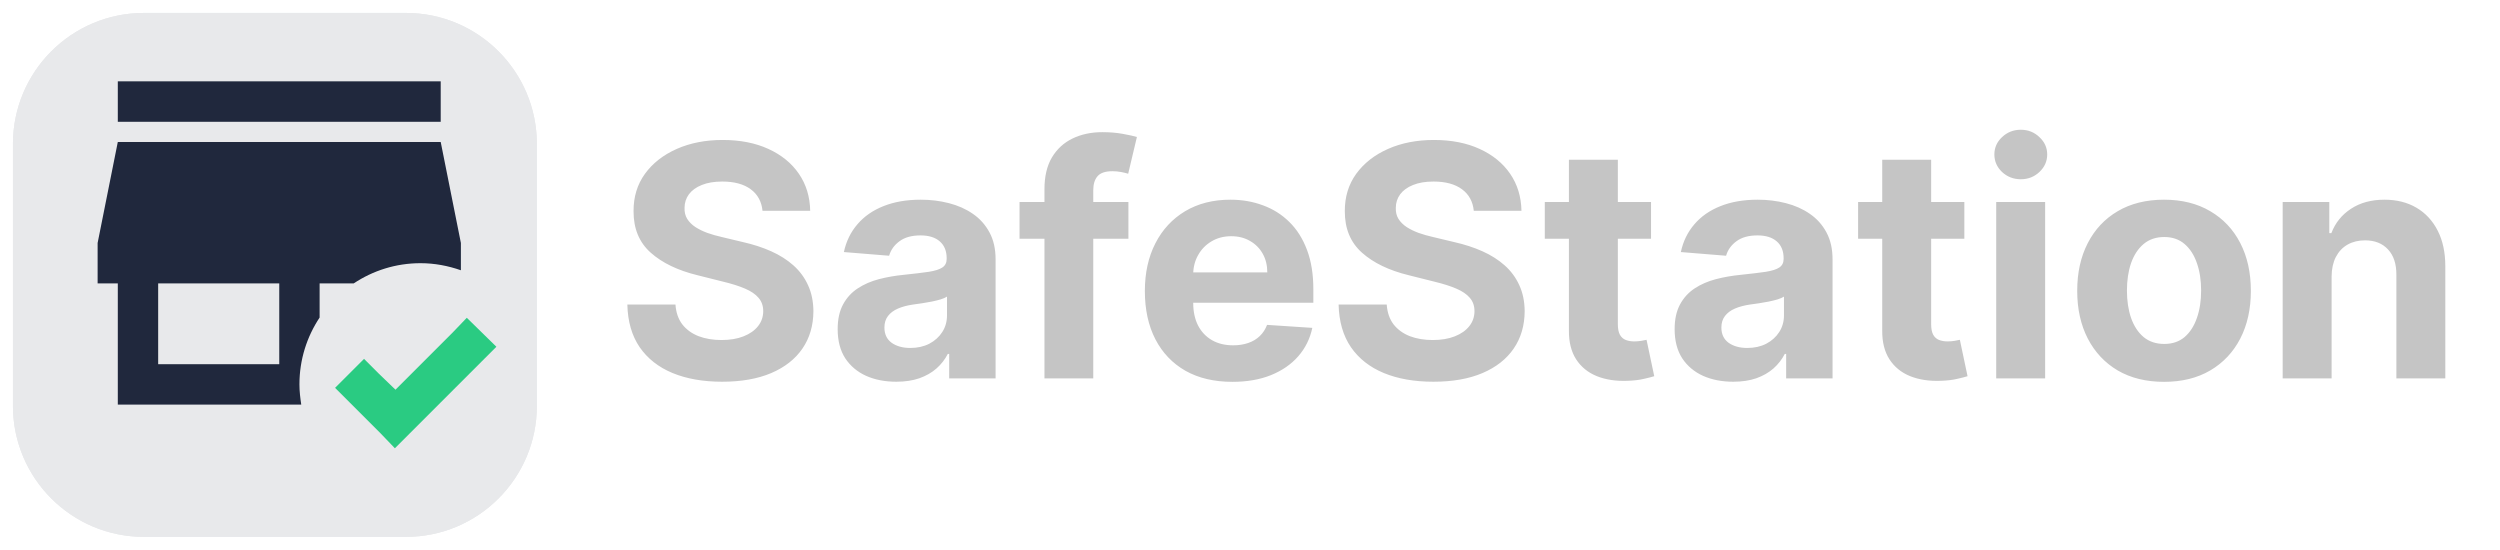<svg width="773" height="170" viewBox="0 0 773 170" fill="none" xmlns="http://www.w3.org/2000/svg">
<path d="M235.774 65.189C235.49 62.324 234.271 60.099 232.116 58.513C229.962 56.927 227.038 56.133 223.345 56.133C220.836 56.133 218.717 56.489 216.989 57.199C215.26 57.885 213.935 58.844 213.011 60.075C212.112 61.306 211.662 62.703 211.662 64.266C211.615 65.568 211.887 66.704 212.479 67.675C213.094 68.645 213.935 69.486 215 70.196C216.065 70.883 217.296 71.486 218.693 72.007C220.09 72.504 221.581 72.93 223.168 73.285L229.702 74.848C232.874 75.558 235.786 76.505 238.438 77.689C241.089 78.873 243.385 80.329 245.327 82.057C247.268 83.785 248.771 85.821 249.837 88.165C250.926 90.508 251.482 93.195 251.506 96.226C251.482 100.677 250.346 104.536 248.097 107.803C245.871 111.046 242.652 113.567 238.438 115.366C234.247 117.142 229.193 118.03 223.274 118.03C217.403 118.03 212.289 117.13 207.933 115.331C203.601 113.532 200.215 110.868 197.777 107.341C195.362 103.79 194.096 99.398 193.977 94.166H208.857C209.022 96.605 209.721 98.641 210.952 100.274C212.206 101.884 213.875 103.103 215.959 103.932C218.066 104.737 220.445 105.139 223.097 105.139C225.701 105.139 227.962 104.76 229.879 104.003C231.821 103.245 233.324 102.192 234.389 100.842C235.455 99.493 235.987 97.942 235.987 96.19C235.987 94.557 235.502 93.184 234.531 92.071C233.584 90.958 232.188 90.011 230.341 89.23C228.518 88.449 226.281 87.739 223.629 87.099L215.71 85.111C209.579 83.619 204.737 81.287 201.186 78.115C197.635 74.943 195.871 70.669 195.895 65.296C195.871 60.892 197.043 57.045 199.411 53.754C201.802 50.464 205.08 47.895 209.247 46.048C213.414 44.202 218.149 43.278 223.452 43.278C228.849 43.278 233.561 44.202 237.585 46.048C241.634 47.895 244.782 50.464 247.031 53.754C249.28 57.045 250.44 60.856 250.511 65.189H235.774ZM277.118 118.03C273.638 118.03 270.537 117.426 267.814 116.219C265.092 114.988 262.937 113.177 261.351 110.786C259.789 108.371 259.007 105.364 259.007 101.766C259.007 98.735 259.564 96.19 260.676 94.131C261.789 92.071 263.304 90.414 265.222 89.159C267.14 87.904 269.318 86.957 271.756 86.318C274.218 85.679 276.799 85.229 279.498 84.969C282.67 84.637 285.227 84.329 287.168 84.046C289.109 83.738 290.518 83.288 291.394 82.696C292.27 82.104 292.708 81.228 292.708 80.068V79.855C292.708 77.606 291.998 75.866 290.577 74.635C289.18 73.404 287.192 72.788 284.611 72.788C281.889 72.788 279.722 73.392 278.113 74.599C276.503 75.783 275.437 77.275 274.917 79.074L260.925 77.938C261.635 74.623 263.032 71.758 265.115 69.344C267.199 66.905 269.886 65.035 273.176 63.733C276.491 62.407 280.326 61.744 284.682 61.744C287.712 61.744 290.613 62.099 293.382 62.81C296.176 63.52 298.65 64.621 300.804 66.112C302.982 67.604 304.699 69.521 305.953 71.865C307.208 74.185 307.836 76.967 307.836 80.21V117H293.489V109.436H293.063C292.187 111.141 291.015 112.644 289.547 113.946C288.079 115.224 286.316 116.231 284.256 116.964C282.196 117.675 279.817 118.03 277.118 118.03ZM281.451 107.589C283.676 107.589 285.641 107.152 287.346 106.276C289.05 105.376 290.388 104.169 291.358 102.653C292.329 101.138 292.814 99.422 292.814 97.504V91.716C292.341 92.024 291.69 92.308 290.861 92.568C290.056 92.805 289.145 93.03 288.127 93.243C287.109 93.432 286.091 93.61 285.073 93.776C284.055 93.918 283.132 94.048 282.303 94.166C280.527 94.427 278.977 94.841 277.651 95.409C276.325 95.977 275.295 96.747 274.561 97.717C273.828 98.664 273.461 99.848 273.461 101.268C273.461 103.328 274.206 104.902 275.698 105.991C277.213 107.057 279.131 107.589 281.451 107.589ZM348.904 62.455V73.818H315.24V62.455H348.904ZM322.946 117V58.513C322.946 54.559 323.715 51.28 325.254 48.676C326.816 46.072 328.947 44.119 331.646 42.817C334.345 41.515 337.411 40.864 340.843 40.864C343.163 40.864 345.282 41.041 347.2 41.396C349.141 41.751 350.585 42.071 351.532 42.355L348.833 53.719C348.242 53.529 347.508 53.352 346.632 53.186C345.779 53.02 344.904 52.938 344.004 52.938C341.779 52.938 340.228 53.458 339.352 54.5C338.476 55.518 338.038 56.95 338.038 58.797V117H322.946ZM381.051 118.065C375.44 118.065 370.611 116.929 366.562 114.656C362.538 112.36 359.437 109.116 357.259 104.926C355.08 100.712 353.991 95.729 353.991 89.976C353.991 84.365 355.08 79.441 357.259 75.203C359.437 70.965 362.502 67.663 366.456 65.296C370.433 62.928 375.097 61.744 380.447 61.744C384.046 61.744 387.396 62.324 390.497 63.484C393.622 64.621 396.345 66.337 398.665 68.633C401.009 70.93 402.831 73.818 404.134 77.298C405.436 80.755 406.087 84.803 406.087 89.443V93.598H360.028V84.223H391.847C391.847 82.045 391.373 80.115 390.426 78.435C389.479 76.754 388.165 75.44 386.484 74.493C384.827 73.522 382.898 73.037 380.696 73.037C378.4 73.037 376.364 73.57 374.588 74.635C372.836 75.677 371.463 77.085 370.469 78.861C369.474 80.613 368.965 82.566 368.942 84.72V93.633C368.942 96.332 369.439 98.664 370.433 100.629C371.451 102.594 372.884 104.109 374.73 105.175C376.577 106.24 378.767 106.773 381.3 106.773C382.981 106.773 384.519 106.536 385.916 106.062C387.313 105.589 388.509 104.879 389.503 103.932C390.497 102.985 391.255 101.825 391.776 100.452L405.767 101.375C405.057 104.737 403.601 107.672 401.399 110.182C399.221 112.668 396.404 114.609 392.947 116.006C389.515 117.379 385.549 118.065 381.051 118.065ZM455.696 65.189C455.412 62.324 454.193 60.099 452.038 58.513C449.884 56.927 446.96 56.133 443.267 56.133C440.758 56.133 438.639 56.489 436.911 57.199C435.182 57.885 433.857 58.844 432.933 60.075C432.034 61.306 431.584 62.703 431.584 64.266C431.536 65.568 431.809 66.704 432.401 67.675C433.016 68.645 433.857 69.486 434.922 70.196C435.987 70.883 437.218 71.486 438.615 72.007C440.012 72.504 441.503 72.93 443.089 73.285L449.624 74.848C452.796 75.558 455.708 76.505 458.359 77.689C461.011 78.873 463.307 80.329 465.249 82.057C467.19 83.785 468.693 85.821 469.759 88.165C470.848 90.508 471.404 93.195 471.428 96.226C471.404 100.677 470.268 104.536 468.018 107.803C465.793 111.046 462.573 113.567 458.359 115.366C454.169 117.142 449.115 118.03 443.196 118.03C437.325 118.03 432.211 117.13 427.855 115.331C423.523 113.532 420.137 110.868 417.699 107.341C415.284 103.79 414.018 99.398 413.899 94.166H428.778C428.944 96.605 429.643 98.641 430.874 100.274C432.128 101.884 433.797 103.103 435.881 103.932C437.988 104.737 440.367 105.139 443.018 105.139C445.623 105.139 447.884 104.76 449.801 104.003C451.742 103.245 453.246 102.192 454.311 100.842C455.376 99.493 455.909 97.942 455.909 96.19C455.909 94.557 455.424 93.184 454.453 92.071C453.506 90.958 452.109 90.011 450.263 89.23C448.44 88.449 446.203 87.739 443.551 87.099L435.632 85.111C429.5 83.619 424.659 81.287 421.108 78.115C417.557 74.943 415.793 70.669 415.817 65.296C415.793 60.892 416.965 57.045 419.332 53.754C421.723 50.464 425.002 47.895 429.169 46.048C433.336 44.202 438.071 43.278 443.374 43.278C448.771 43.278 453.482 44.202 457.507 46.048C461.555 47.895 464.704 50.464 466.953 53.754C469.202 57.045 470.362 60.856 470.433 65.189H455.696ZM510.499 62.455V73.818H477.651V62.455H510.499ZM485.108 49.386H500.236V100.239C500.236 101.635 500.449 102.724 500.875 103.506C501.301 104.263 501.893 104.796 502.651 105.104C503.432 105.411 504.332 105.565 505.35 105.565C506.06 105.565 506.77 105.506 507.48 105.388C508.191 105.246 508.735 105.139 509.114 105.068L511.493 116.325C510.736 116.562 509.67 116.834 508.297 117.142C506.924 117.473 505.255 117.675 503.29 117.746C499.644 117.888 496.448 117.402 493.702 116.29C490.98 115.177 488.861 113.449 487.346 111.105C485.83 108.761 485.085 105.802 485.108 102.227V49.386ZM535.907 118.03C532.427 118.03 529.326 117.426 526.603 116.219C523.881 114.988 521.726 113.177 520.14 110.786C518.578 108.371 517.797 105.364 517.797 101.766C517.797 98.735 518.353 96.19 519.466 94.131C520.578 92.071 522.093 90.414 524.011 89.159C525.929 87.904 528.107 86.957 530.545 86.318C533.007 85.679 535.588 85.229 538.287 84.969C541.459 84.637 544.016 84.329 545.957 84.046C547.898 83.738 549.307 83.288 550.183 82.696C551.059 82.104 551.497 81.228 551.497 80.068V79.855C551.497 77.606 550.787 75.866 549.366 74.635C547.969 73.404 545.981 72.788 543.4 72.788C540.678 72.788 538.511 73.392 536.902 74.599C535.292 75.783 534.226 77.275 533.706 79.074L519.714 77.938C520.424 74.623 521.821 71.758 523.904 69.344C525.988 66.905 528.675 65.035 531.966 63.733C535.28 62.407 539.115 61.744 543.471 61.744C546.502 61.744 549.402 62.099 552.172 62.81C554.965 63.52 557.439 64.621 559.593 66.112C561.771 67.604 563.488 69.521 564.743 71.865C565.997 74.185 566.625 76.967 566.625 80.21V117H552.278V109.436H551.852C550.976 111.141 549.804 112.644 548.336 113.946C546.868 115.224 545.105 116.231 543.045 116.964C540.985 117.675 538.606 118.03 535.907 118.03ZM540.24 107.589C542.465 107.589 544.43 107.152 546.135 106.276C547.839 105.376 549.177 104.169 550.147 102.653C551.118 101.138 551.603 99.422 551.603 97.504V91.716C551.13 92.024 550.479 92.308 549.65 92.568C548.845 92.805 547.934 93.03 546.916 93.243C545.898 93.432 544.88 93.61 543.862 93.776C542.844 93.918 541.921 94.048 541.092 94.166C539.316 94.427 537.766 94.841 536.44 95.409C535.114 95.977 534.084 96.747 533.35 97.717C532.617 98.664 532.25 99.848 532.25 101.268C532.25 103.328 532.995 104.902 534.487 105.991C536.002 107.057 537.92 107.589 540.24 107.589ZM607.374 62.455V73.818H574.526V62.455H607.374ZM581.983 49.386H597.111V100.239C597.111 101.635 597.324 102.724 597.75 103.506C598.176 104.263 598.768 104.796 599.526 105.104C600.307 105.411 601.207 105.565 602.225 105.565C602.935 105.565 603.645 105.506 604.355 105.388C605.066 105.246 605.61 105.139 605.989 105.068L608.368 116.325C607.611 116.562 606.545 116.834 605.172 117.142C603.799 117.473 602.13 117.675 600.165 117.746C596.519 117.888 593.323 117.402 590.577 116.29C587.855 115.177 585.736 113.449 584.221 111.105C582.705 108.761 581.96 105.802 581.983 102.227V49.386ZM617.228 117V62.455H632.356V117H617.228ZM624.828 55.423C622.579 55.423 620.649 54.678 619.039 53.186C617.453 51.671 616.66 49.86 616.66 47.753C616.66 45.669 617.453 43.882 619.039 42.391C620.649 40.876 622.579 40.118 624.828 40.118C627.077 40.118 628.994 40.876 630.581 42.391C632.19 43.882 632.995 45.669 632.995 47.753C632.995 49.86 632.19 51.671 630.581 53.186C628.994 54.678 627.077 55.423 624.828 55.423ZM669.119 118.065C663.603 118.065 658.833 116.893 654.808 114.55C650.807 112.182 647.718 108.892 645.54 104.678C643.362 100.44 642.273 95.528 642.273 89.94C642.273 84.306 643.362 79.382 645.54 75.168C647.718 70.93 650.807 67.639 654.808 65.296C658.833 62.928 663.603 61.744 669.119 61.744C674.635 61.744 679.394 62.928 683.395 65.296C687.42 67.639 690.521 70.93 692.699 75.168C694.877 79.382 695.966 84.306 695.966 89.94C695.966 95.528 694.877 100.44 692.699 104.678C690.521 108.892 687.42 112.182 683.395 114.55C679.394 116.893 674.635 118.065 669.119 118.065ZM669.19 106.347C671.7 106.347 673.795 105.636 675.476 104.216C677.157 102.772 678.423 100.807 679.276 98.321C680.152 95.835 680.589 93.006 680.589 89.834C680.589 86.662 680.152 83.832 679.276 81.347C678.423 78.861 677.157 76.896 675.476 75.452C673.795 74.008 671.7 73.285 669.19 73.285C666.657 73.285 664.527 74.008 662.798 75.452C661.094 76.896 659.804 78.861 658.928 81.347C658.075 83.832 657.649 86.662 657.649 89.834C657.649 93.006 658.075 95.835 658.928 98.321C659.804 100.807 661.094 102.772 662.798 104.216C664.527 105.636 666.657 106.347 669.19 106.347ZM720.93 85.466V117H705.803V62.455H720.22V72.078H720.859C722.067 68.906 724.091 66.396 726.932 64.55C729.773 62.679 733.217 61.744 737.266 61.744C741.054 61.744 744.356 62.573 747.173 64.23C749.991 65.887 752.18 68.255 753.743 71.332C755.305 74.386 756.087 78.032 756.087 82.27V117H740.959V84.969C740.982 81.631 740.13 79.026 738.402 77.156C736.674 75.262 734.295 74.315 731.264 74.315C729.228 74.315 727.429 74.753 725.866 75.629C724.328 76.505 723.12 77.784 722.244 79.465C721.392 81.122 720.954 83.122 720.93 85.466Z" fill="#C5C5C5"/>
<g filter="url(#filter0_d_5511_1311)">
<path d="M125.5 0H44.5C22.133 0 4 18.133 4 40.5V121.5C4 143.868 22.133 162 44.5 162H125.5C147.868 162 166 143.868 166 121.5V40.5C166 18.133 147.868 0 125.5 0Z" fill="#E8E9EB"/>
</g>
<g filter="url(#filter1_d_5511_1311)">
<path d="M125.5 0H44.5C22.133 0 4 18.133 4 40.5V121.5C4 143.868 22.133 162 44.5 162H125.5C147.868 162 166 143.868 166 121.5V40.5C166 18.133 147.868 0 125.5 0Z" fill="#E8E9EB"/>
</g>
<path d="M136.267 37.652H36.425V25.158H136.267V37.652ZM109.372 87.625H98.826V98.182C94.895 104.117 92.586 111.175 92.586 118.859C92.586 120.983 92.835 123.044 93.147 125.106H36.425V87.625H30.185V75.132L36.425 43.898H136.267L142.507 75.132V83.565C138.576 82.191 134.395 81.379 130.027 81.379C122.351 81.379 115.3 83.69 109.372 87.625ZM86.346 87.625H48.905V112.612H86.346V87.625ZM144.629 99.119L122.226 121.545L112.305 111.613L105.066 118.859L122.226 137.599L151.867 107.927L144.629 99.119Z" fill="#20283D"/>
<g clip-path="url(#clip0_5511_1311)">
<path d="M144.333 98.258L139.948 102.832L122.285 120.495L117.139 115.54L112.564 110.965L103.605 119.924L108.18 124.498L117.711 134.029L122.095 138.603L126.669 134.029L148.907 111.791L153.482 107.216L144.333 98.258Z" fill="#2ACB82"/>
</g>
<defs>
<filter id="filter0_d_5511_1311" x="0" y="0" width="170" height="170" filterUnits="userSpaceOnUse" color-interpolation-filters="sRGB">
<feFlood flood-opacity="0" result="BackgroundImageFix"/>
<feColorMatrix in="SourceAlpha" type="matrix" values="0 0 0 0 0 0 0 0 0 0 0 0 0 0 0 0 0 0 127 0" result="hardAlpha"/>
<feOffset dy="4"/>
<feGaussianBlur stdDeviation="2"/>
<feComposite in2="hardAlpha" operator="out"/>
<feColorMatrix type="matrix" values="0 0 0 0 0 0 0 0 0 0 0 0 0 0 0 0 0 0 0.25 0"/>
<feBlend mode="normal" in2="BackgroundImageFix" result="effect1_dropShadow_5511_1311"/>
<feBlend mode="normal" in="SourceGraphic" in2="effect1_dropShadow_5511_1311" result="shape"/>
</filter>
<filter id="filter1_d_5511_1311" x="0" y="0" width="170" height="170" filterUnits="userSpaceOnUse" color-interpolation-filters="sRGB">
<feFlood flood-opacity="0" result="BackgroundImageFix"/>
<feColorMatrix in="SourceAlpha" type="matrix" values="0 0 0 0 0 0 0 0 0 0 0 0 0 0 0 0 0 0 127 0" result="hardAlpha"/>
<feOffset dy="4"/>
<feGaussianBlur stdDeviation="2"/>
<feComposite in2="hardAlpha" operator="out"/>
<feColorMatrix type="matrix" values="0 0 0 0 0 0 0 0 0 0 0 0 0 0 0 0 0 0 0.25 0"/>
<feBlend mode="normal" in2="BackgroundImageFix" result="effect1_dropShadow_5511_1311"/>
<feBlend mode="normal" in="SourceGraphic" in2="effect1_dropShadow_5511_1311" result="shape"/>
</filter>
<clipPath id="clip0_5511_1311">
<rect width="50.829" height="50.829" fill="white" transform="translate(103.605 91.904)"/>
</clipPath>
</defs>
</svg>
